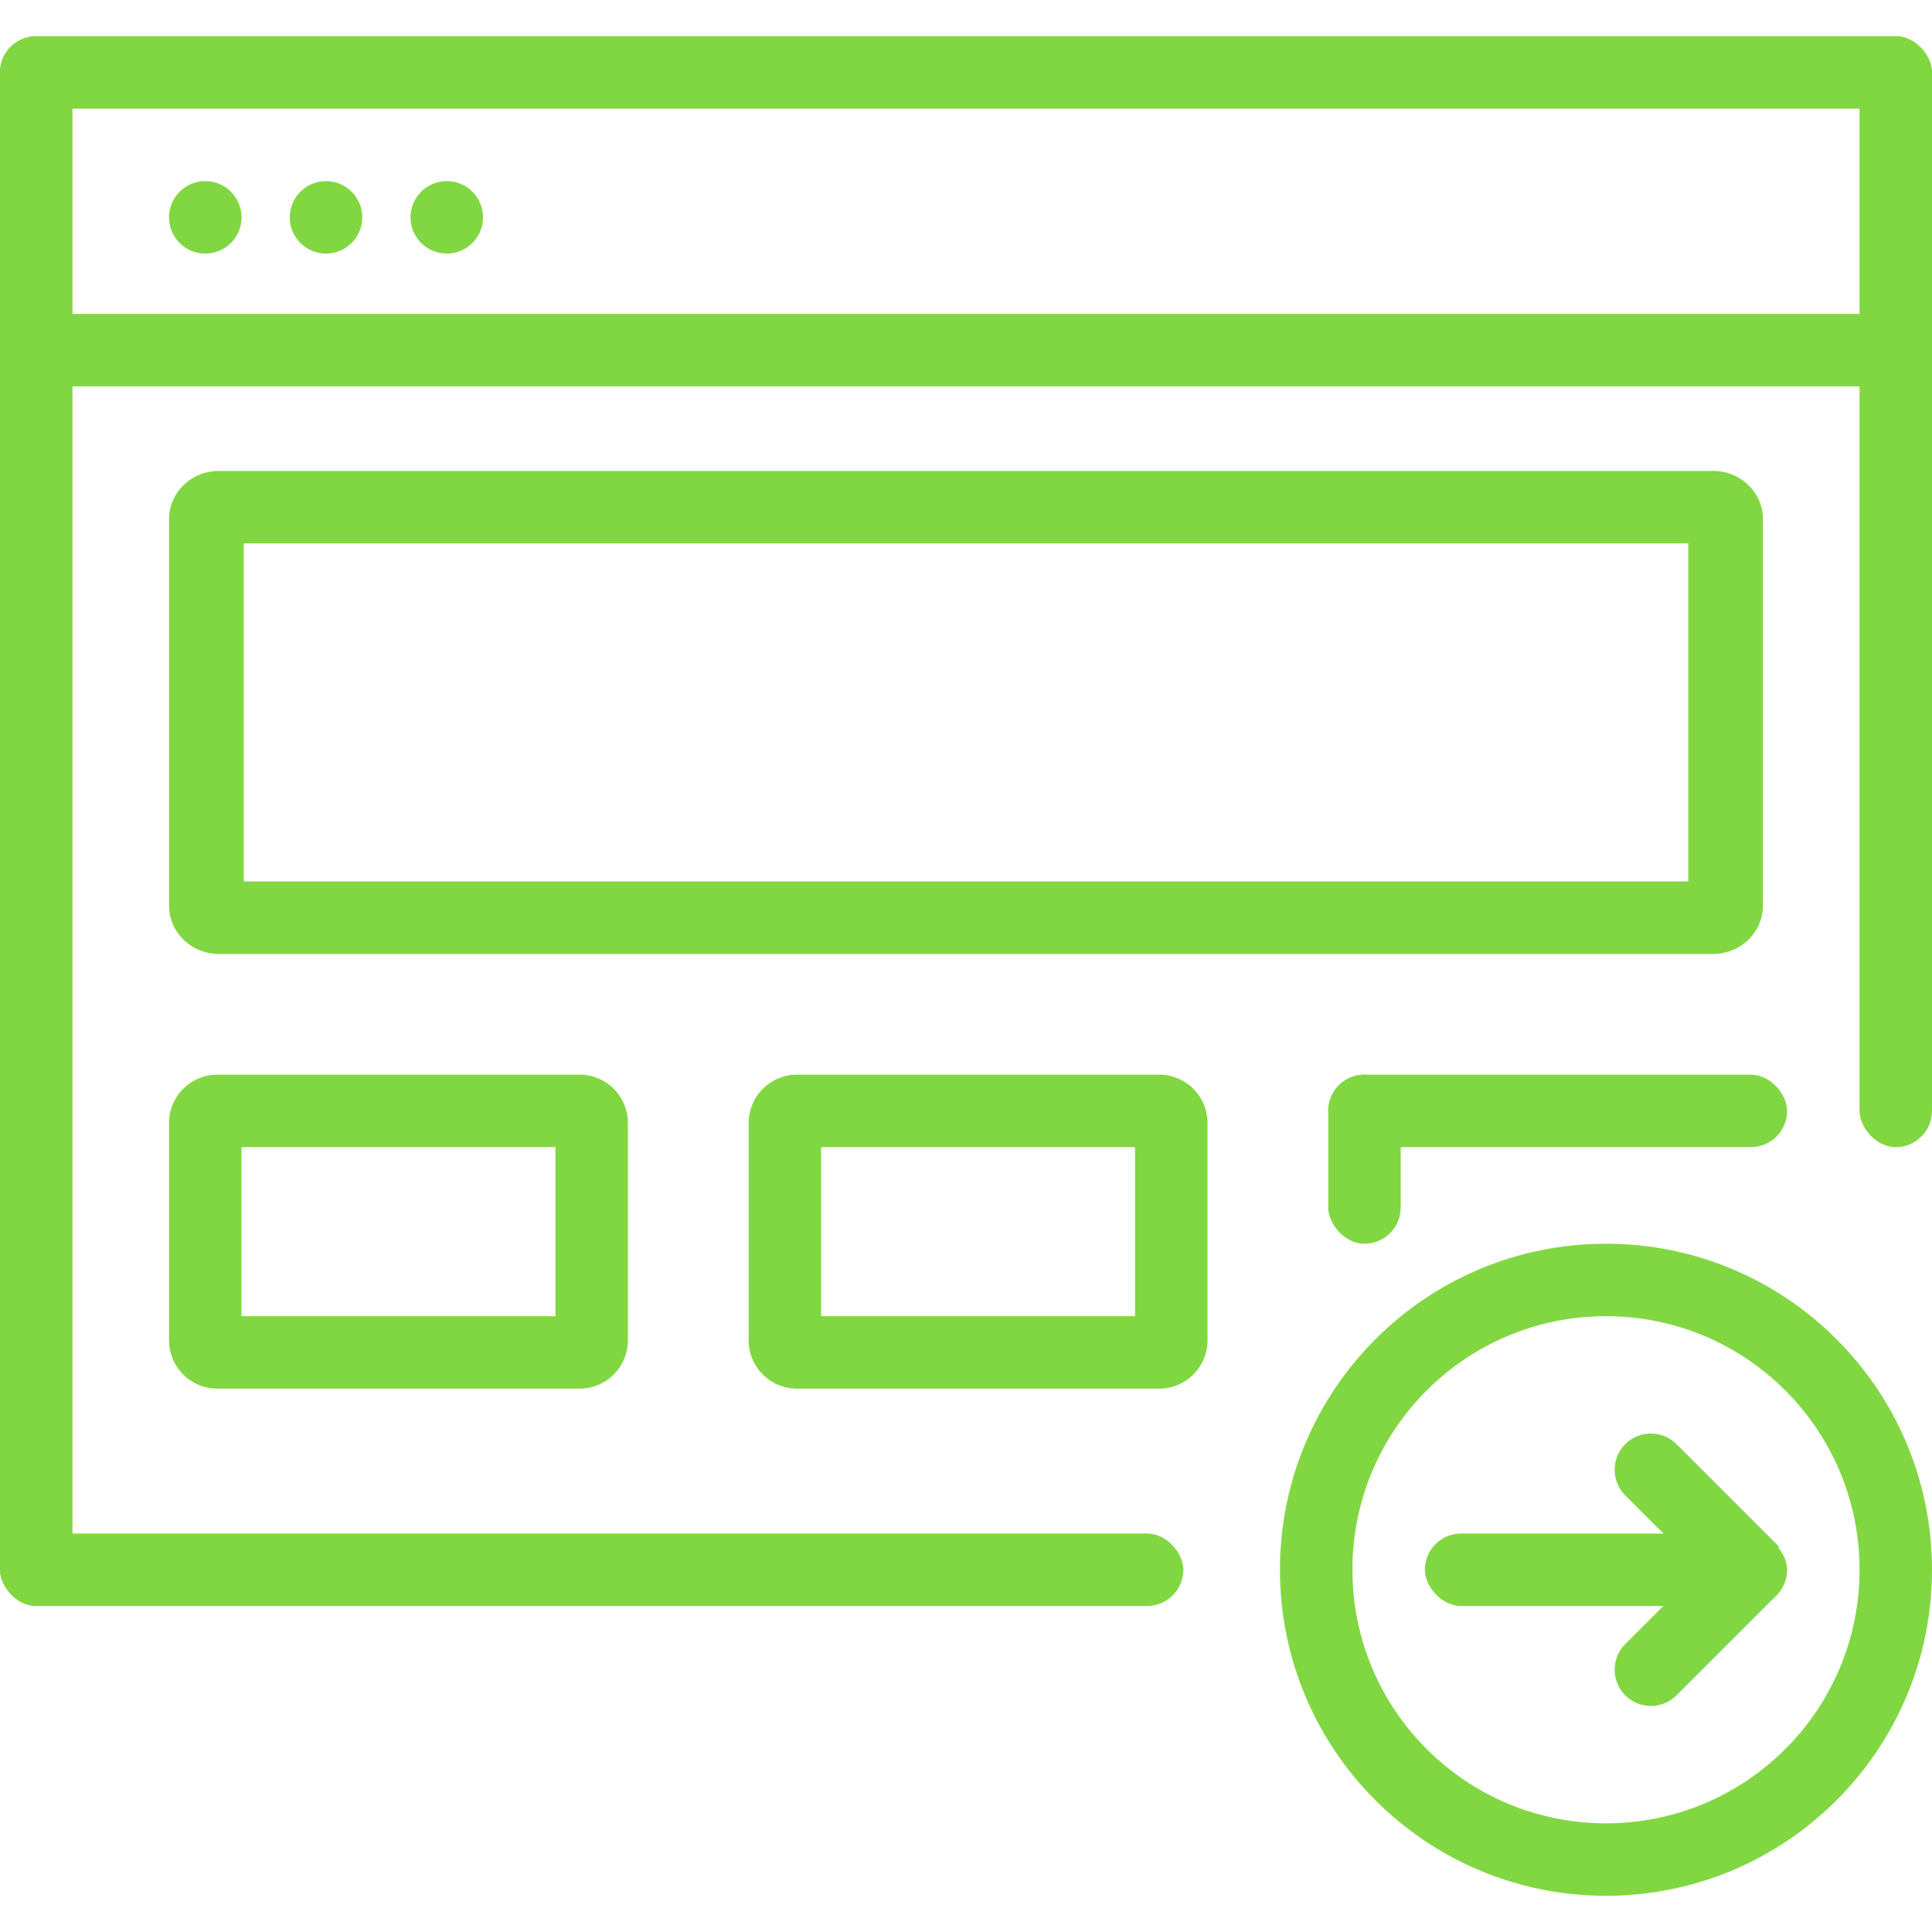 <?xml version="1.0" encoding="UTF-8" standalone="no"?>
<svg
   xmlns:dc="http://purl.org/dc/elements/1.1/"
   xmlns:cc="http://creativecommons.org/ns#"
   xmlns:rdf="http://www.w3.org/1999/02/22-rdf-syntax-ns#"
   xmlns:svg="http://www.w3.org/2000/svg"
   xmlns="http://www.w3.org/2000/svg"
   xmlns:sodipodi="http://sodipodi.sourceforge.net/DTD/sodipodi-0.dtd"
   xmlns:inkscape="http://www.inkscape.org/namespaces/inkscape"
   width="80"
   height="80"
   viewBox="0 0 80 80"
   version="1.1"
   id="svg30"
   sodipodi:docname="userimg-browsershare-80-submit-300.svg"
   inkscape:version="0.92.3 (2405546, 2018-03-11)">
  <defs
     id="defs34" />
  <sodipodi:namedview
     pagecolor="#ffffff"
     bordercolor="#666666"
     borderopacity="1"
     objecttolerance="10"
     gridtolerance="10"
     guidetolerance="10"
     inkscape:pageopacity="0"
     inkscape:pageshadow="2"
     inkscape:window-width="1366"
     inkscape:window-height="705"
     id="namedview32"
     showgrid="false"
     inkscape:zoom="2.95"
     inkscape:cx="40"
     inkscape:cy="40"
     inkscape:window-x="0"
     inkscape:window-y="354"
     inkscape:window-maximized="1"
     inkscape:current-layer="g28" />
  <g
     fill="none"
     fill-rule="evenodd"
     id="g28">
    <path
       fill="none"
       d="M0 0h80v80H0z"
       id="path2" />
    <path
       fill="#5A81EA"
       fill-rule="nonzero"
       d="M78.5 13v3h-77v-3zM8.5 10.5a1.5 1.5 0 1 1 0-3 1.5 1.5 0 0 1 0 3zm5 0a1.5 1.5 0 1 1 0-3 1.5 1.5 0 0 1 0 3zm5 0a1.5 1.5 0 1 1 0-3 1.5 1.5 0 0 1 0 3zM10.094 22.5v14h59.812v-14H10.094zm-1.031-3h61.874c1.14 0 2.063.895 2.063 2v16c0 1.105-.923 2-2.063 2H9.063c-1.14 0-2.063-.895-2.063-2v-16c0-1.105.923-2 2.063-2zm.937 28v7h13v-7H10zm-1-3h15a2 2 0 0 1 2 2v9a2 2 0 0 1-2 2H9a2 2 0 0 1-2-2v-9a2 2 0 0 1 2-2z"
       id="path4"
       style="fill:#81d742;fill-opacity:1" />
    <path
       fill="#5A81EA"
       d="M34 47.5v7h13v-7H34zm-1-3h15a2 2 0 0 1 2 2v9a2 2 0 0 1-2 2H33a2 2 0 0 1-2-2v-9a2 2 0 0 1 2-2z"
       id="path6"
       style="fill:#81d742;fill-opacity:1" />
    <rect
       width="19"
       height="3"
       x="55"
       y="44.5"
       fill="#5A81EA"
       rx="1.5"
       id="rect8"
       style="fill:#81d742;fill-opacity:1" />
    <rect
       width="3"
       height="7"
       x="55"
       y="44.5"
       fill="#5A81EA"
       rx="1.5"
       id="rect10"
       style="fill:#81d742;fill-opacity:1" />
    <rect
       width="49"
       height="3"
       y="63.5"
       fill="#5A81EA"
       rx="1.5"
       id="rect12"
       style="fill:#81d742;fill-opacity:1" />
    <rect
       width="3"
       height="46"
       x="77"
       y="1.5"
       fill="#5A81EA"
       rx="1.5"
       id="rect14"
       style="fill:#81d742;fill-opacity:1" />
    <rect
       width="3"
       height="65"
       y="1.5"
       fill="#5A81EA"
       rx="1.5"
       id="rect16"
       style="fill:#81d742;fill-opacity:1" />
    <rect
       width="80"
       height="3"
       y="1.5"
       fill="#5A81EA"
       rx="1.5"
       id="rect18"
       style="fill:#81d742;fill-opacity:1" />
    <path
       fill="#5A81EA"
       fill-rule="nonzero"
       d="M66.5 78.5C59.044 78.5 53 72.456 53 65s6.044-13.5 13.5-13.5S80 57.544 80 65s-6.044 13.5-13.5 13.5zm0-3C72.299 75.5 77 70.799 77 65s-4.701-10.5-10.5-10.5S56 59.201 56 65s4.701 10.5 10.5 10.5z"
       id="path20"
       style="fill:#81d742;fill-opacity:1" />
    <path
       fill="#5A81EA"
       d="M69.44 59.818l4.213 4.213-.539 1.677a.984.984 0 0 1-1.632.395l-4.164-4.164a1.5 1.5 0 1 1 2.121-2.121z"
       id="path22"
       style="fill:#81d742;fill-opacity:1" />
    <path
       fill="#5A81EA"
       d="M67.318 68.06l3.851-3.85a1.251 1.251 0 0 1 2.077.504l.402 1.26-4.209 4.208a1.5 1.5 0 1 1-2.121-2.121z"
       id="path24"
       style="fill:#81d742;fill-opacity:1" />
    <rect
       width="15"
       height="3"
       x="59"
       y="63.5"
       fill="#5A81EA"
       rx="1.5"
       id="rect26"
       style="fill:#81d742;fill-opacity:1" />
  </g>
</svg>
